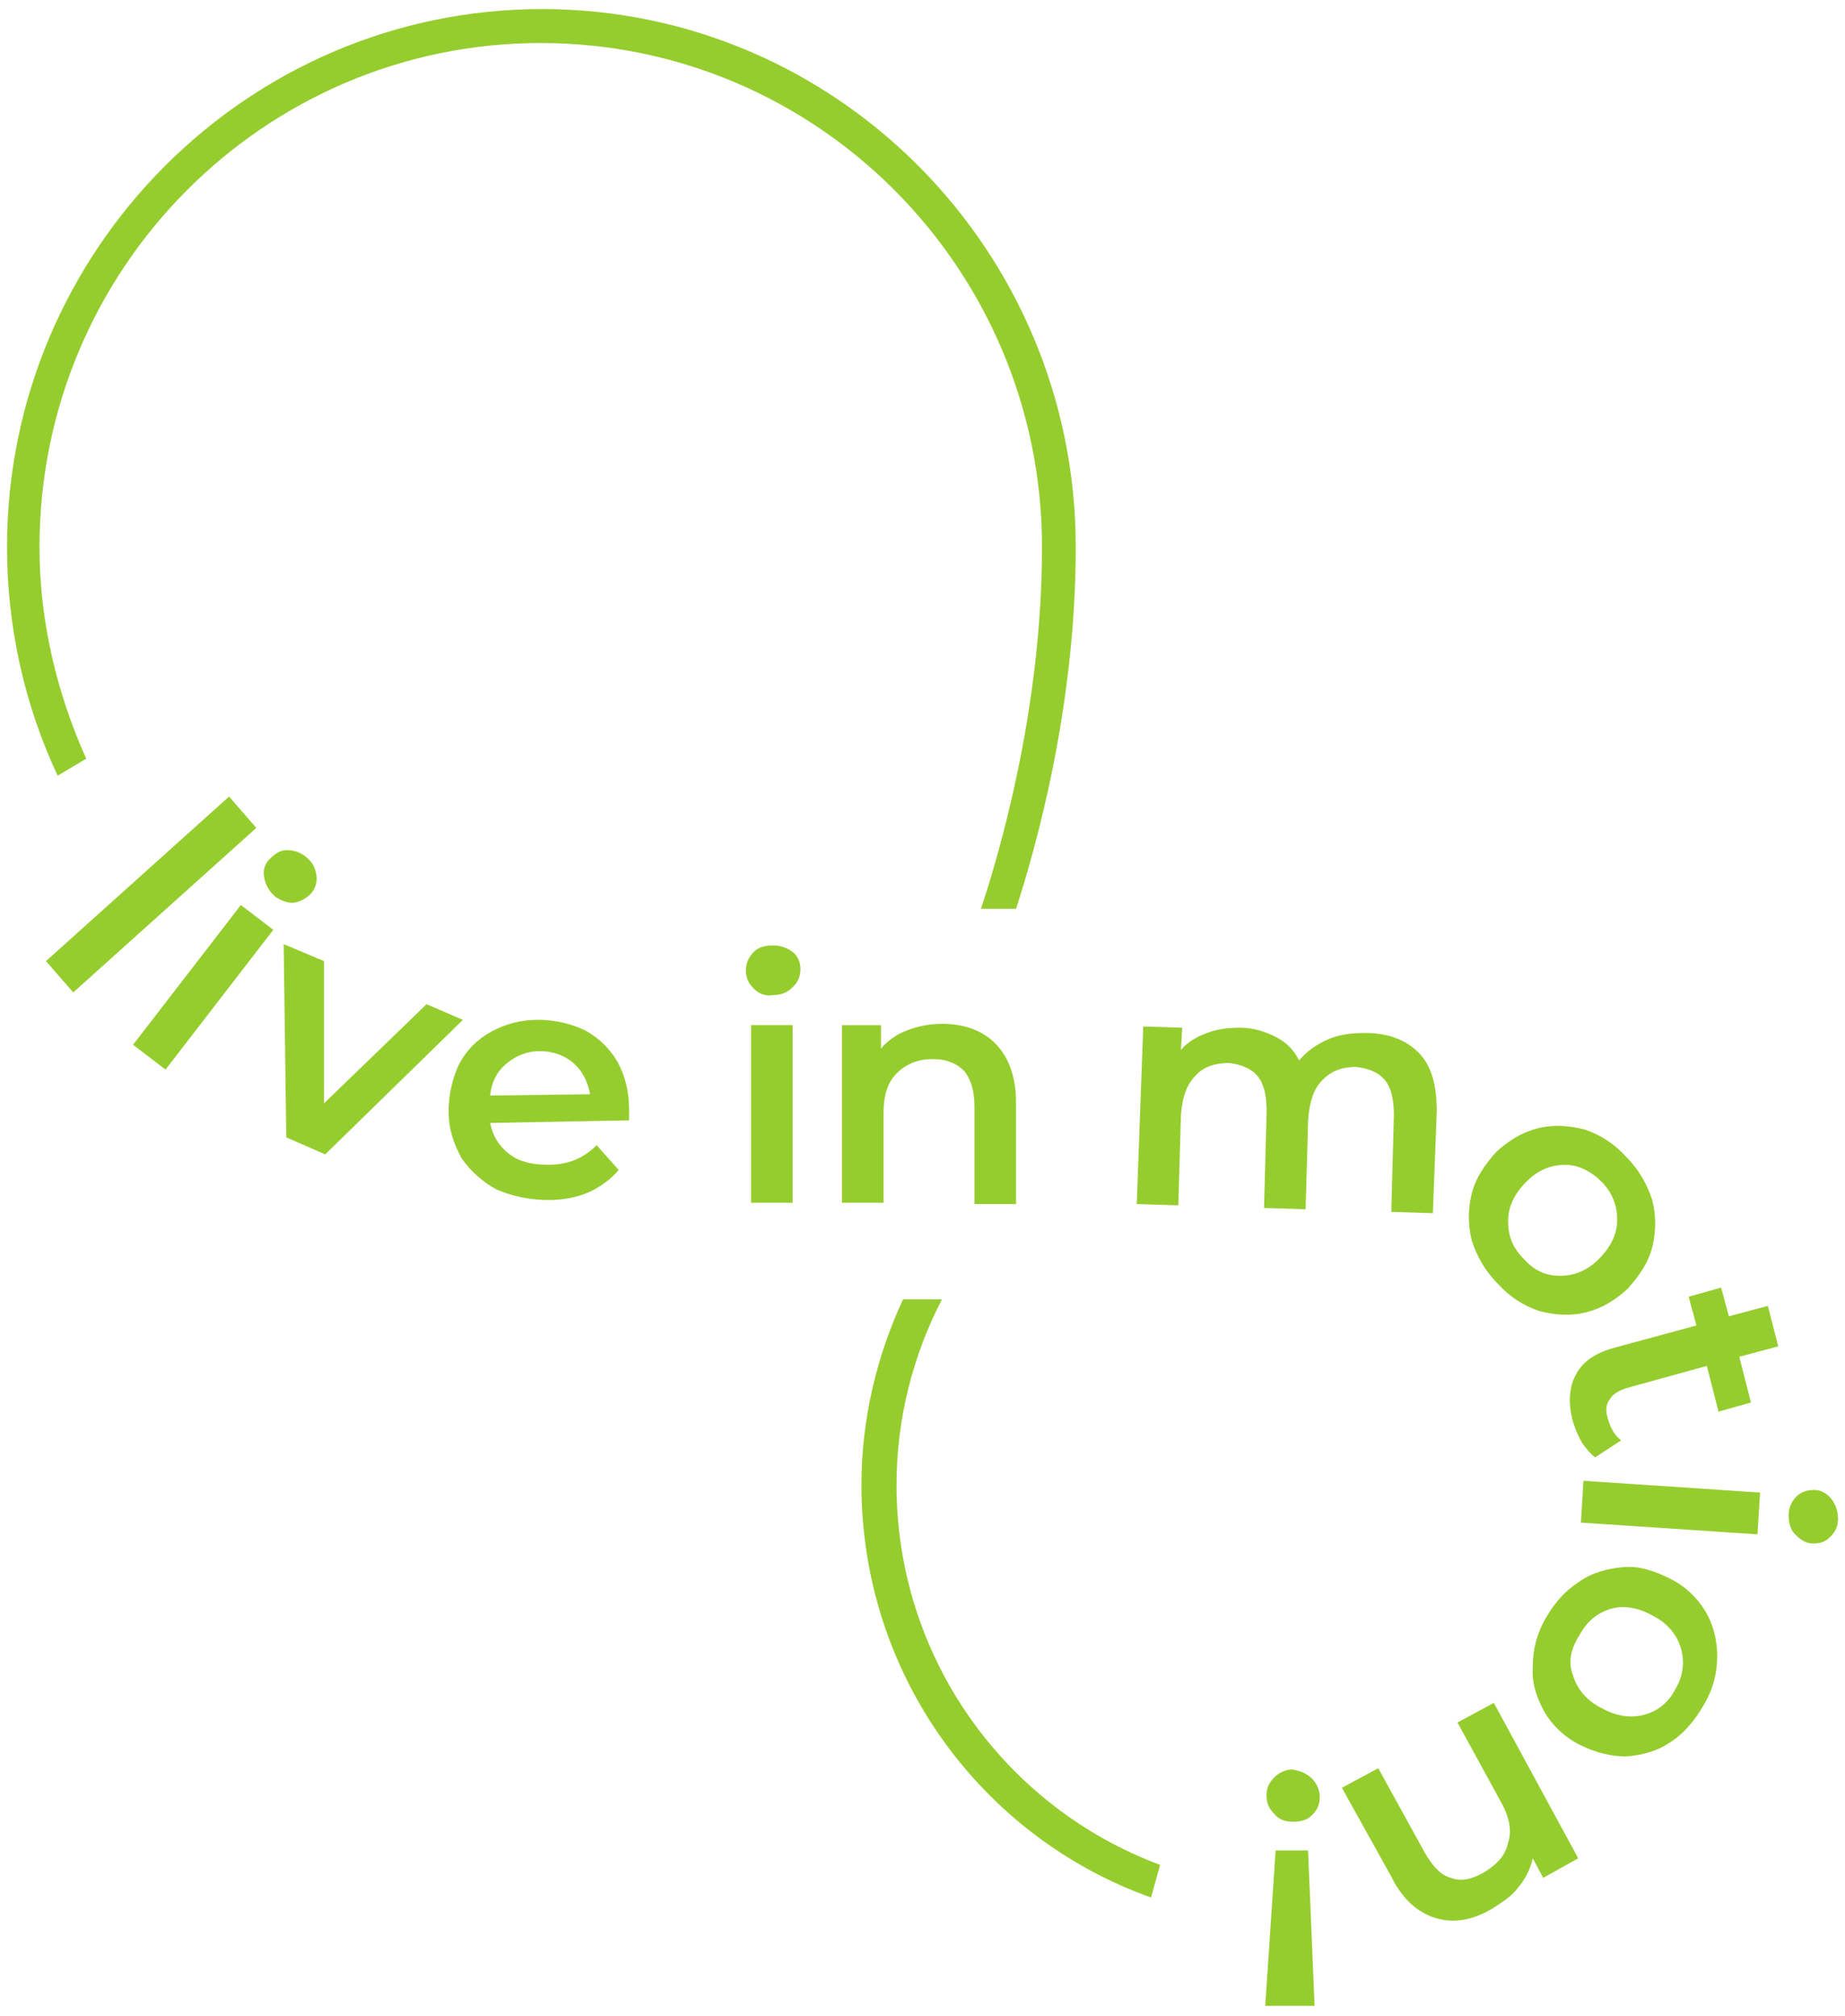 <svg width="119" height="130" viewBox="0 0 119 130" fill="none" xmlns="http://www.w3.org/2000/svg">
<path d="M5.562 48.922C3.636 44.627 2.547 39.996 2.547 35.28C2.547 17.343 17.037 2.775 34.877 2.775C52.717 2.775 67.207 17.343 67.207 35.28C67.207 45.891 64.359 55.322 63.27 58.606H65.532C66.788 54.733 69.385 45.638 69.385 35.28C69.385 16.164 53.973 0.585 34.961 0.585C15.948 0.585 0.453 16.164 0.453 35.28C0.453 40.333 1.542 45.385 3.72 50.017L5.562 48.922Z" fill="#96CD2E"/>
<path d="M74.826 120.25C64.859 116.545 57.824 106.945 57.824 95.745C57.824 91.45 58.913 87.323 60.755 83.787H58.243C56.568 87.408 55.562 91.45 55.562 95.745C55.562 108.039 63.352 118.481 74.24 122.355L74.826 120.25Z" fill="#96CD2E"/>
<path d="M91.495 67.871C92.333 68.713 92.668 69.977 92.668 71.661L92.417 78.229L89.737 78.145L89.904 71.913C89.904 70.903 89.737 70.145 89.318 69.64C88.899 69.134 88.229 68.882 87.475 68.797C86.554 68.797 85.884 69.05 85.297 69.64C84.711 70.229 84.46 71.071 84.376 72.166L84.209 77.977L81.528 77.892L81.696 71.661C81.696 70.65 81.528 69.892 81.11 69.387C80.691 68.882 80.021 68.629 79.267 68.545C78.346 68.545 77.592 68.797 77.089 69.387C76.503 69.977 76.252 70.819 76.168 71.913L76.001 77.724L73.32 77.64L73.739 66.187L76.252 66.271L76.168 67.703C76.587 67.198 77.173 66.861 77.843 66.608C78.513 66.355 79.183 66.271 80.021 66.271C80.858 66.271 81.612 66.524 82.282 66.861C82.952 67.198 83.455 67.703 83.79 68.376C84.292 67.787 84.879 67.366 85.632 67.029C86.386 66.692 87.224 66.608 88.061 66.608C89.485 66.608 90.658 67.029 91.495 67.871Z" fill="#96CD2E"/>
<path d="M113.523 96.243L113.356 98.938L101.965 98.18L102.132 95.485L113.523 96.243ZM115.868 96.496C116.203 96.159 116.622 96.075 117.041 96.075C117.46 96.075 117.879 96.327 118.13 96.664C118.381 97.001 118.549 97.422 118.549 97.927C118.549 98.433 118.381 98.769 118.046 99.106C117.711 99.443 117.376 99.527 116.957 99.527C116.455 99.527 116.12 99.275 115.785 98.938C115.45 98.601 115.366 98.18 115.366 97.675C115.366 97.254 115.533 96.832 115.868 96.496Z" fill="#96CD2E"/>
<path d="M92.665 123.701C91.492 123.364 90.487 122.522 89.734 121.006L86.551 115.28L88.896 114.017L91.911 119.49C92.414 120.332 92.916 120.922 93.586 121.09C94.256 121.343 94.926 121.175 95.68 120.754C96.518 120.248 97.104 119.659 97.272 118.817C97.523 118.059 97.355 117.132 96.769 116.122L94.005 111.069L96.35 109.806L101.794 119.827L99.533 121.09L98.863 119.827C98.695 120.501 98.444 121.09 97.942 121.68C97.523 122.269 96.853 122.69 96.183 123.111C95.01 123.785 93.838 124.038 92.665 123.701Z" fill="#96CD2E"/>
<path d="M84.788 129.343H81.606L82.275 119.322H84.369L84.788 129.343ZM84.621 114.69C84.956 115.027 85.123 115.448 85.123 115.869C85.123 116.374 84.956 116.711 84.621 117.048C84.286 117.385 83.867 117.469 83.364 117.469C82.862 117.469 82.443 117.301 82.192 116.964C81.857 116.627 81.689 116.29 81.689 115.785C81.689 115.28 81.857 114.943 82.192 114.606C82.527 114.269 82.946 114.101 83.364 114.101C83.867 114.185 84.286 114.353 84.621 114.69Z" fill="#96CD2E"/>
<path d="M14.774 51.363L16.533 53.384L4.724 63.995L2.965 61.974L14.774 51.363Z" fill="#96CD2E"/>
<path d="M15.534 58.357L17.628 59.957L10.676 68.968L8.582 67.368L15.534 58.357ZM17.041 56.589C16.958 56.168 17.041 55.747 17.376 55.41C17.712 55.073 18.047 54.821 18.465 54.821C18.884 54.821 19.303 54.905 19.722 55.242C20.14 55.578 20.308 55.915 20.392 56.336C20.475 56.757 20.392 57.178 20.14 57.515C19.889 57.852 19.47 58.105 19.052 58.189C18.633 58.273 18.214 58.105 17.795 57.852C17.293 57.431 17.125 57.01 17.041 56.589Z" fill="#96CD2E"/>
<path d="M29.855 65.763L20.977 74.437L18.464 73.342L18.297 60.879L20.893 61.974V71.153L27.51 64.753L29.855 65.763Z" fill="#96CD2E"/>
<path d="M40.576 72.243L31.614 72.411C31.781 73.254 32.2 73.927 32.87 74.433C33.54 74.938 34.378 75.106 35.383 75.106C36.639 75.106 37.644 74.685 38.482 73.843L39.906 75.443C39.403 76.032 38.733 76.538 37.979 76.875C37.225 77.211 36.304 77.38 35.383 77.38C34.127 77.38 33.038 77.127 32.033 76.706C31.111 76.201 30.358 75.527 29.771 74.685C29.269 73.759 28.934 72.832 28.934 71.653C28.934 70.559 29.185 69.548 29.604 68.622C30.106 67.696 30.776 67.022 31.698 66.517C32.619 66.011 33.624 65.759 34.713 65.759C35.802 65.759 36.807 66.011 37.728 66.433C38.649 66.938 39.319 67.611 39.822 68.454C40.325 69.38 40.576 70.39 40.576 71.569C40.576 71.653 40.576 71.906 40.576 72.243ZM32.619 68.622C32.033 69.127 31.698 69.801 31.614 70.643L38.063 70.559C37.895 69.717 37.56 69.043 36.974 68.538C36.388 68.032 35.634 67.78 34.797 67.78C33.959 67.78 33.205 68.117 32.619 68.622Z" fill="#96CD2E"/>
<path d="M48.612 63.744C48.277 63.407 48.109 63.07 48.109 62.565C48.109 62.144 48.277 61.723 48.612 61.386C48.947 61.049 49.366 60.965 49.868 60.965C50.371 60.965 50.79 61.133 51.125 61.386C51.46 61.639 51.627 62.06 51.627 62.481C51.627 62.986 51.46 63.323 51.125 63.66C50.79 63.997 50.371 64.165 49.868 64.165C49.366 64.249 48.947 64.081 48.612 63.744ZM48.444 66.102H51.125V77.555H48.444V66.102Z" fill="#96CD2E"/>
<path d="M64.192 67.282C65.029 68.125 65.532 69.388 65.532 71.072V77.64H62.852V71.325C62.852 70.314 62.6 69.556 62.182 69.051C61.679 68.546 61.009 68.293 60.172 68.293C59.166 68.293 58.413 68.63 57.826 69.219C57.24 69.809 56.989 70.651 56.989 71.746V77.556H54.309V66.103H56.821V67.619C57.24 67.114 57.826 66.693 58.496 66.44C59.166 66.188 59.92 66.019 60.758 66.019C62.182 66.019 63.354 66.44 64.192 67.282Z" fill="#96CD2E"/>
<path d="M94.927 79.993C94.675 78.982 94.675 77.972 94.927 76.961C95.178 75.951 95.764 75.109 96.518 74.266C97.356 73.509 98.193 73.003 99.198 72.751C100.203 72.498 101.208 72.582 102.214 72.835C103.219 73.172 104.14 73.761 104.894 74.603C105.731 75.445 106.234 76.372 106.569 77.382C106.82 78.393 106.82 79.403 106.569 80.414C106.318 81.424 105.731 82.266 104.977 83.109C104.14 83.867 103.302 84.372 102.297 84.624C101.292 84.877 100.287 84.793 99.282 84.54C98.277 84.203 97.356 83.614 96.602 82.772C95.764 81.93 95.262 81.003 94.927 79.993ZM100.622 82.266C101.543 82.266 102.381 81.93 103.135 81.172C103.889 80.414 104.307 79.572 104.307 78.645C104.307 77.719 103.972 76.877 103.302 76.203C102.632 75.53 101.795 75.109 100.957 75.109C100.036 75.109 99.198 75.445 98.445 76.203C97.691 76.961 97.272 77.803 97.272 78.73C97.272 79.656 97.523 80.414 98.277 81.172C98.947 81.93 99.701 82.266 100.622 82.266Z" fill="#96CD2E"/>
<path d="M102.884 93.973C102.549 93.72 102.298 93.383 102.047 93.047C101.796 92.626 101.628 92.205 101.461 91.699C101.126 90.52 101.209 89.426 101.628 88.668C102.047 87.826 102.884 87.236 104.141 86.899L109.417 85.468L108.915 83.615L111.009 83.026L111.511 84.878L114.024 84.205L114.694 86.815L112.181 87.489L112.935 90.436L110.841 91.026L110.088 88.078L104.895 89.51C104.392 89.678 103.973 89.931 103.806 90.268C103.555 90.605 103.555 91.026 103.722 91.531C103.89 92.12 104.141 92.541 104.56 92.878L102.884 93.973Z" fill="#96CD2E"/>
<path d="M101.88 101.976C102.717 101.387 103.722 101.134 104.727 101.05C105.732 100.966 106.737 101.302 107.743 101.808C108.748 102.313 109.501 103.071 110.004 103.913C110.507 104.755 110.758 105.766 110.758 106.776C110.758 107.871 110.507 108.881 109.92 109.892C109.334 110.902 108.664 111.744 107.743 112.334C106.905 112.923 105.9 113.176 104.895 113.26C103.89 113.26 102.885 113.008 101.88 112.502C100.875 111.997 100.121 111.239 99.618 110.397C99.116 109.471 98.781 108.544 98.864 107.45C98.864 106.355 99.116 105.344 99.702 104.334C100.288 103.323 100.958 102.566 101.88 101.976ZM101.461 108.039C101.712 108.881 102.298 109.639 103.303 110.145C104.225 110.65 105.146 110.818 106.067 110.566C106.989 110.313 107.659 109.723 108.078 108.881C108.58 108.039 108.664 107.113 108.413 106.271C108.161 105.429 107.575 104.671 106.57 104.166C105.649 103.66 104.727 103.492 103.89 103.744C103.052 103.997 102.382 104.502 101.88 105.429C101.293 106.355 101.126 107.197 101.461 108.039Z" fill="#96CD2E"/>
</svg>
